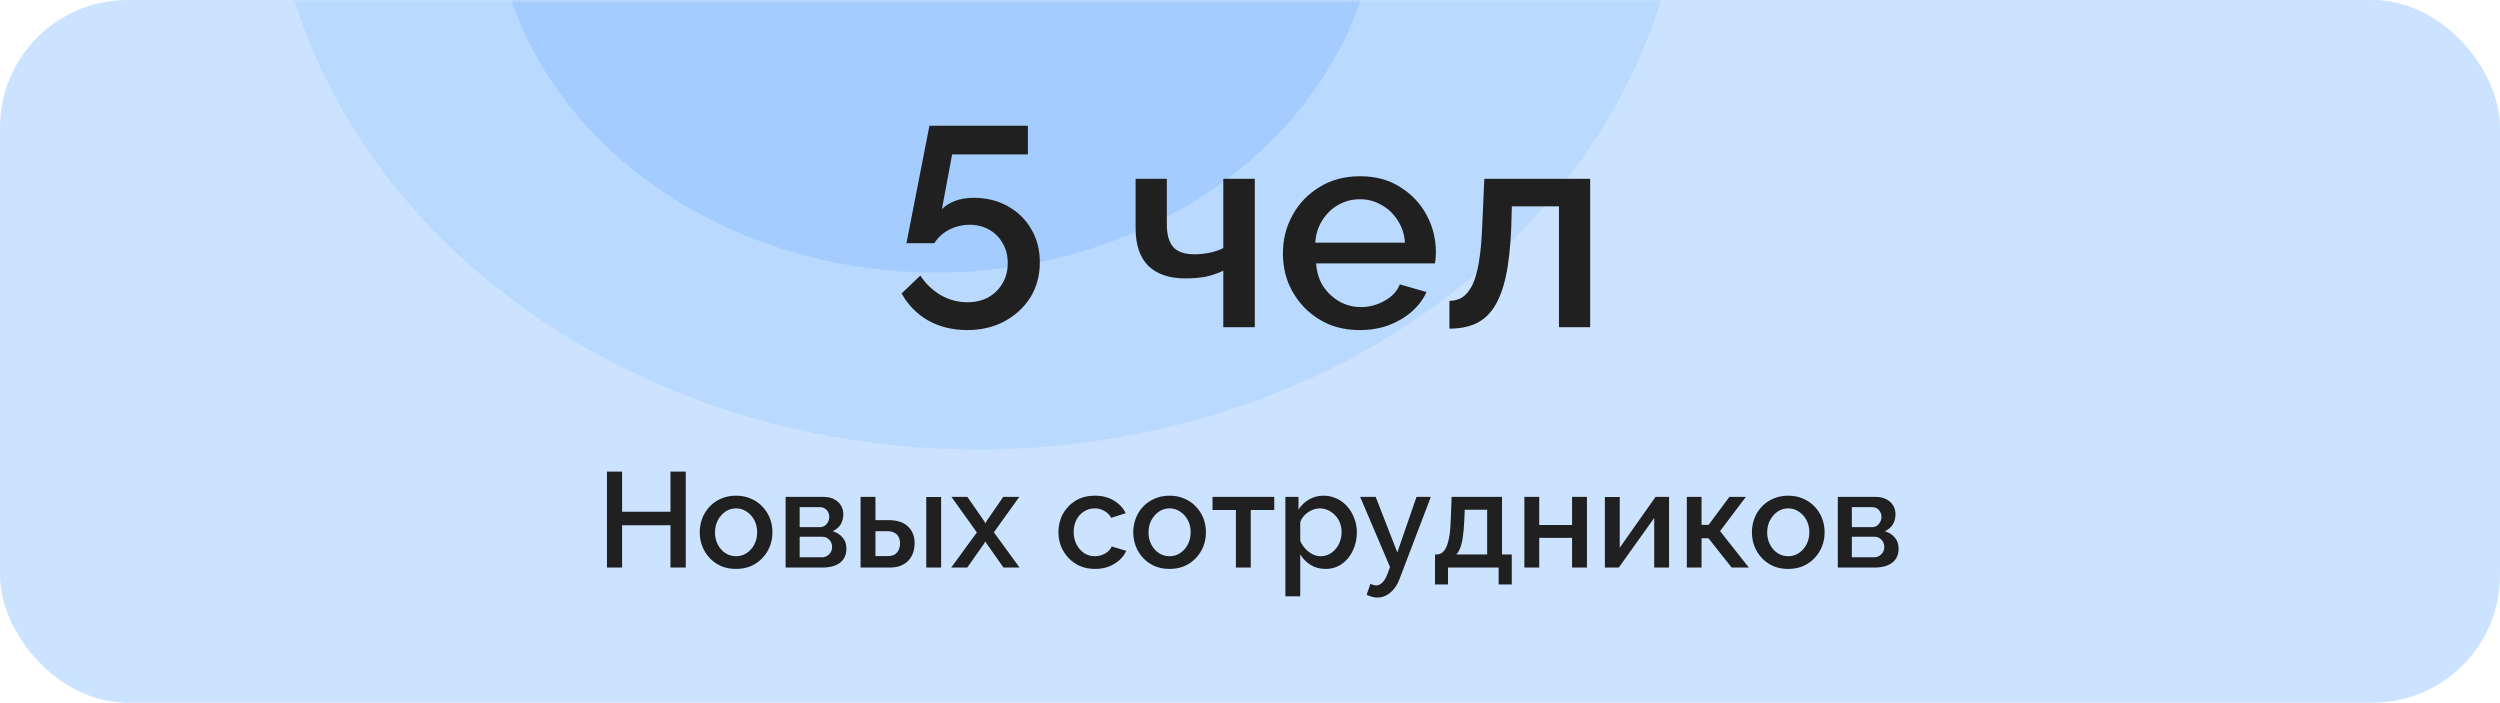 <svg width="370" height="104" viewBox="0 0 370 104" fill="none" xmlns="http://www.w3.org/2000/svg">
<rect width="370" height="104" rx="18.869" fill="#CCE3FF"/>
<mask id="mask0_114_6331" style="mask-type:alpha" maskUnits="userSpaceOnUse" x="0" y="0" width="370" height="102">
<rect width="370" height="102" rx="18.869" fill="#E7ECE1"/>
</mask>
<g mask="url(#mask0_114_6331)">
<ellipse cx="144.72" cy="-23.24" rx="104.72" ry="89.76" fill="#B9D9FF"/>
<ellipse cx="138.527" cy="-15.834" rx="65.527" ry="56.166" fill="#A4CCFF"/>
<path d="M143.141 48.849C140.985 48.849 139.053 48.373 137.345 47.421C135.665 46.441 134.363 45.111 133.439 43.431L136.211 40.785C136.995 41.989 138.003 42.955 139.235 43.683C140.467 44.383 141.783 44.733 143.183 44.733C144.331 44.733 145.353 44.495 146.249 44.019C147.145 43.515 147.845 42.829 148.349 41.961C148.881 41.093 149.147 40.085 149.147 38.937C149.147 37.817 148.895 36.837 148.391 35.997C147.915 35.129 147.243 34.457 146.375 33.981C145.535 33.505 144.583 33.267 143.519 33.267C142.455 33.267 141.447 33.505 140.495 33.981C139.571 34.457 138.829 35.129 138.269 35.997H134.153L137.555 18.609H152.129V22.851H140.915L139.403 30.957C139.907 30.453 140.551 30.047 141.335 29.739C142.147 29.431 143.071 29.277 144.107 29.277C145.983 29.277 147.649 29.683 149.105 30.495C150.589 31.307 151.751 32.427 152.591 33.855C153.459 35.283 153.893 36.935 153.893 38.811C153.893 40.799 153.417 42.549 152.465 44.061C151.513 45.545 150.225 46.721 148.601 47.589C147.005 48.429 145.185 48.849 143.141 48.849ZM181.048 48.429V40.071C180.208 40.463 179.34 40.757 178.444 40.953C177.548 41.121 176.54 41.205 175.42 41.205C173.068 41.205 171.248 40.589 169.96 39.357C168.7 38.097 168.07 36.235 168.07 33.771V26.463H172.69V33.183C172.69 34.723 173.012 35.857 173.656 36.585C174.3 37.285 175.336 37.635 176.764 37.635C177.548 37.635 178.332 37.551 179.116 37.383C179.9 37.215 180.544 36.991 181.048 36.711V26.463H185.71V48.429H181.048ZM201.253 48.849C199.545 48.849 197.991 48.555 196.591 47.967C195.219 47.351 194.029 46.525 193.021 45.489C192.013 44.425 191.229 43.221 190.669 41.877C190.137 40.505 189.871 39.049 189.871 37.509C189.871 35.437 190.347 33.547 191.299 31.839C192.251 30.103 193.581 28.717 195.289 27.681C196.997 26.617 198.999 26.085 201.295 26.085C203.591 26.085 205.565 26.617 207.217 27.681C208.897 28.717 210.199 30.089 211.123 31.797C212.047 33.505 212.509 35.339 212.509 37.299C212.509 37.635 212.495 37.957 212.467 38.265C212.439 38.545 212.411 38.783 212.383 38.979H194.785C194.869 40.267 195.219 41.401 195.835 42.381C196.479 43.333 197.291 44.089 198.271 44.649C199.251 45.181 200.301 45.447 201.421 45.447C202.653 45.447 203.815 45.139 204.907 44.523C206.027 43.907 206.783 43.095 207.175 42.087L211.123 43.221C210.647 44.285 209.919 45.251 208.939 46.119C207.987 46.959 206.853 47.631 205.537 48.135C204.221 48.611 202.793 48.849 201.253 48.849ZM194.659 35.913H207.931C207.847 34.653 207.483 33.547 206.839 32.595C206.223 31.615 205.425 30.859 204.445 30.327C203.493 29.767 202.429 29.487 201.253 29.487C200.105 29.487 199.041 29.767 198.061 30.327C197.109 30.859 196.325 31.615 195.709 32.595C195.093 33.547 194.743 34.653 194.659 35.913ZM214.514 48.639V44.523C215.214 44.523 215.844 44.355 216.404 44.019C216.964 43.655 217.454 43.067 217.874 42.255C218.294 41.415 218.63 40.253 218.882 38.769C219.134 37.285 219.302 35.395 219.386 33.099L219.68 26.463H235.346V48.429H230.726V30.537H223.754L223.67 33.519C223.558 36.459 223.292 38.909 222.872 40.869C222.452 42.801 221.864 44.341 221.108 45.489C220.38 46.609 219.456 47.421 218.336 47.925C217.244 48.401 215.97 48.639 214.514 48.639Z" fill="#202020"/>
</g>
<path d="M101.492 69.8V84H99.232V77.74H92.072V84H89.832V69.8H92.072V75.74H99.232V69.8H101.492ZM108.94 84.2C108.113 84.2 107.373 84.06 106.72 83.78C106.067 83.487 105.5 83.087 105.02 82.58C104.553 82.073 104.193 81.5 103.94 80.86C103.687 80.207 103.56 79.513 103.56 78.78C103.56 78.047 103.687 77.353 103.94 76.7C104.193 76.047 104.553 75.473 105.02 74.98C105.5 74.473 106.067 74.08 106.72 73.8C107.387 73.507 108.127 73.36 108.94 73.36C109.753 73.36 110.487 73.507 111.14 73.8C111.807 74.08 112.373 74.473 112.84 74.98C113.32 75.473 113.687 76.047 113.94 76.7C114.193 77.353 114.32 78.047 114.32 78.78C114.32 79.513 114.193 80.207 113.94 80.86C113.687 81.5 113.32 82.073 112.84 82.58C112.373 83.087 111.807 83.487 111.14 83.78C110.487 84.06 109.753 84.2 108.94 84.2ZM105.82 78.8C105.82 79.467 105.96 80.067 106.24 80.6C106.52 81.133 106.893 81.553 107.36 81.86C107.827 82.167 108.353 82.32 108.94 82.32C109.513 82.32 110.033 82.167 110.5 81.86C110.98 81.54 111.36 81.113 111.64 80.58C111.92 80.033 112.06 79.433 112.06 78.78C112.06 78.113 111.92 77.513 111.64 76.98C111.36 76.447 110.98 76.027 110.5 75.72C110.033 75.4 109.513 75.24 108.94 75.24C108.353 75.24 107.827 75.4 107.36 75.72C106.893 76.04 106.52 76.467 106.24 77C105.96 77.52 105.82 78.12 105.82 78.8ZM116.271 84V73.54H121.871C122.538 73.54 123.085 73.667 123.511 73.92C123.951 74.16 124.278 74.473 124.491 74.86C124.705 75.233 124.811 75.647 124.811 76.1C124.811 76.673 124.678 77.18 124.411 77.62C124.145 78.06 123.751 78.393 123.231 78.62C123.831 78.793 124.318 79.1 124.691 79.54C125.078 79.967 125.271 80.52 125.271 81.2C125.271 81.813 125.125 82.333 124.831 82.76C124.538 83.173 124.118 83.487 123.571 83.7C123.038 83.9 122.411 84 121.691 84H116.271ZM118.351 82.48H121.631C121.911 82.48 122.165 82.413 122.391 82.28C122.631 82.133 122.818 81.947 122.951 81.72C123.085 81.48 123.151 81.227 123.151 80.96C123.151 80.667 123.085 80.407 122.951 80.18C122.831 79.953 122.658 79.773 122.431 79.64C122.218 79.507 121.965 79.44 121.671 79.44H118.351V82.48ZM118.351 78.02H121.311C121.591 78.02 121.838 77.953 122.051 77.82C122.265 77.673 122.431 77.48 122.551 77.24C122.671 77 122.731 76.747 122.731 76.48C122.731 76.093 122.605 75.76 122.351 75.48C122.098 75.2 121.765 75.06 121.351 75.06H118.351V78.02ZM127.365 84V73.54H129.565V76.98H131.545C132.785 76.98 133.732 77.293 134.385 77.92C135.038 78.547 135.365 79.373 135.365 80.4C135.365 81.093 135.225 81.713 134.945 82.26C134.665 82.807 134.252 83.233 133.705 83.54C133.172 83.847 132.505 84 131.705 84H127.365ZM129.565 82.3H131.365C131.805 82.3 132.158 82.22 132.425 82.06C132.692 81.887 132.885 81.66 133.005 81.38C133.138 81.087 133.205 80.773 133.205 80.44C133.205 80.107 133.145 79.807 133.025 79.54C132.905 79.26 132.705 79.04 132.425 78.88C132.158 78.707 131.798 78.62 131.345 78.62H129.565V82.3ZM137.085 84V73.56H139.285V84H137.085ZM143.175 73.54L145.655 77.12L145.835 77.46L146.015 77.12L148.475 73.54H150.855L147.095 78.78L150.895 84H148.515L146.015 80.44L145.835 80.12L145.655 80.44L143.155 84H140.775L144.575 78.8L140.815 73.54H143.175ZM162.066 84.2C161.253 84.2 160.513 84.06 159.846 83.78C159.193 83.487 158.626 83.087 158.146 82.58C157.666 82.073 157.293 81.493 157.026 80.84C156.773 80.187 156.646 79.493 156.646 78.76C156.646 77.773 156.866 76.873 157.306 76.06C157.759 75.247 158.386 74.593 159.186 74.1C159.999 73.607 160.959 73.36 162.066 73.36C163.133 73.36 164.059 73.6 164.846 74.08C165.646 74.547 166.233 75.173 166.606 75.96L164.466 76.64C164.226 76.2 163.886 75.86 163.446 75.62C163.019 75.367 162.546 75.24 162.026 75.24C161.439 75.24 160.906 75.393 160.426 75.7C159.959 75.993 159.586 76.407 159.306 76.94C159.039 77.46 158.906 78.067 158.906 78.76C158.906 79.427 159.046 80.033 159.326 80.58C159.606 81.113 159.979 81.54 160.446 81.86C160.926 82.167 161.459 82.32 162.046 82.32C162.406 82.32 162.753 82.26 163.086 82.14C163.433 82.007 163.733 81.833 163.986 81.62C164.239 81.393 164.419 81.147 164.526 80.88L166.686 81.52C166.459 82.04 166.119 82.5 165.666 82.9C165.226 83.3 164.699 83.62 164.086 83.86C163.486 84.087 162.813 84.2 162.066 84.2ZM173.1 84.2C172.273 84.2 171.533 84.06 170.88 83.78C170.227 83.487 169.66 83.087 169.18 82.58C168.713 82.073 168.353 81.5 168.1 80.86C167.847 80.207 167.72 79.513 167.72 78.78C167.72 78.047 167.847 77.353 168.1 76.7C168.353 76.047 168.713 75.473 169.18 74.98C169.66 74.473 170.227 74.08 170.88 73.8C171.547 73.507 172.287 73.36 173.1 73.36C173.913 73.36 174.647 73.507 175.3 73.8C175.967 74.08 176.533 74.473 177 74.98C177.48 75.473 177.847 76.047 178.1 76.7C178.353 77.353 178.48 78.047 178.48 78.78C178.48 79.513 178.353 80.207 178.1 80.86C177.847 81.5 177.48 82.073 177 82.58C176.533 83.087 175.967 83.487 175.3 83.78C174.647 84.06 173.913 84.2 173.1 84.2ZM169.98 78.8C169.98 79.467 170.12 80.067 170.4 80.6C170.68 81.133 171.053 81.553 171.52 81.86C171.987 82.167 172.513 82.32 173.1 82.32C173.673 82.32 174.193 82.167 174.66 81.86C175.14 81.54 175.52 81.113 175.8 80.58C176.08 80.033 176.22 79.433 176.22 78.78C176.22 78.113 176.08 77.513 175.8 76.98C175.52 76.447 175.14 76.027 174.66 75.72C174.193 75.4 173.673 75.24 173.1 75.24C172.513 75.24 171.987 75.4 171.52 75.72C171.053 76.04 170.68 76.467 170.4 77C170.12 77.52 169.98 78.12 169.98 78.8ZM182.911 84V75.48H179.451V73.54H188.591V75.48H185.111V84H182.911ZM196.176 84.2C195.336 84.2 194.596 84 193.956 83.6C193.316 83.2 192.809 82.68 192.436 82.04V88.26H190.236V73.54H192.176V75.42C192.576 74.793 193.096 74.293 193.736 73.92C194.376 73.547 195.089 73.36 195.876 73.36C196.596 73.36 197.256 73.507 197.856 73.8C198.456 74.08 198.976 74.473 199.416 74.98C199.856 75.487 200.196 76.067 200.436 76.72C200.689 77.36 200.816 78.04 200.816 78.76C200.816 79.76 200.616 80.673 200.216 81.5C199.829 82.327 199.283 82.987 198.576 83.48C197.883 83.96 197.083 84.2 196.176 84.2ZM195.456 82.32C195.923 82.32 196.343 82.22 196.716 82.02C197.103 81.82 197.429 81.553 197.696 81.22C197.976 80.887 198.189 80.507 198.336 80.08C198.483 79.653 198.556 79.213 198.556 78.76C198.556 78.28 198.476 77.827 198.316 77.4C198.156 76.973 197.923 76.6 197.616 76.28C197.323 75.96 196.976 75.707 196.576 75.52C196.189 75.333 195.763 75.24 195.296 75.24C195.016 75.24 194.723 75.293 194.416 75.4C194.109 75.507 193.823 75.653 193.556 75.84C193.289 76.027 193.056 76.247 192.856 76.5C192.656 76.753 192.516 77.02 192.436 77.3V80.04C192.623 80.467 192.869 80.853 193.176 81.2C193.483 81.533 193.836 81.807 194.236 82.02C194.636 82.22 195.043 82.32 195.456 82.32ZM203.863 88.44C203.623 88.44 203.37 88.407 203.103 88.34C202.836 88.273 202.556 88.173 202.263 88.04L202.823 86.4C202.983 86.48 203.136 86.54 203.283 86.58C203.43 86.62 203.563 86.64 203.683 86.64C204.016 86.64 204.316 86.5 204.583 86.22C204.863 85.953 205.11 85.547 205.323 85L205.723 83.92L201.303 73.54H203.603L206.803 81.76L209.643 73.54H211.763L207.163 85.6C206.936 86.227 206.65 86.747 206.303 87.16C205.97 87.573 205.596 87.887 205.183 88.1C204.77 88.327 204.33 88.44 203.863 88.44ZM212.381 86.5V82.06H212.621C212.901 82.06 213.161 81.98 213.401 81.82C213.641 81.66 213.854 81.387 214.041 81C214.227 80.6 214.381 80.053 214.501 79.36C214.621 78.653 214.694 77.767 214.721 76.7L214.841 73.54H222.301V82.06H223.741V86.5H221.801V84H214.301V86.5H212.381ZM215.521 82.06H220.101V75.44H216.781L216.721 76.9C216.681 77.913 216.607 78.767 216.501 79.46C216.407 80.153 216.274 80.707 216.101 81.12C215.941 81.533 215.747 81.847 215.521 82.06ZM225.607 84V73.54H227.807V77.7H232.667V73.54H234.867V84H232.667V79.6H227.807V84H225.607ZM237.521 84V73.56H239.721V81.06L245.021 73.54H247.021V84H244.821V76.66L239.581 84H237.521ZM249.65 84V73.54H251.83V77.68H252.87L255.95 73.54H258.39L254.57 78.6L258.83 84H256.29L252.85 79.66H251.83V84H249.65ZM264.663 84.2C263.836 84.2 263.096 84.06 262.443 83.78C261.789 83.487 261.223 83.087 260.743 82.58C260.276 82.073 259.916 81.5 259.663 80.86C259.409 80.207 259.283 79.513 259.283 78.78C259.283 78.047 259.409 77.353 259.663 76.7C259.916 76.047 260.276 75.473 260.743 74.98C261.223 74.473 261.789 74.08 262.443 73.8C263.109 73.507 263.849 73.36 264.663 73.36C265.476 73.36 266.209 73.507 266.863 73.8C267.529 74.08 268.096 74.473 268.563 74.98C269.043 75.473 269.409 76.047 269.663 76.7C269.916 77.353 270.043 78.047 270.043 78.78C270.043 79.513 269.916 80.207 269.663 80.86C269.409 81.5 269.043 82.073 268.563 82.58C268.096 83.087 267.529 83.487 266.863 83.78C266.209 84.06 265.476 84.2 264.663 84.2ZM261.543 78.8C261.543 79.467 261.683 80.067 261.963 80.6C262.243 81.133 262.616 81.553 263.083 81.86C263.549 82.167 264.076 82.32 264.663 82.32C265.236 82.32 265.756 82.167 266.223 81.86C266.703 81.54 267.083 81.113 267.363 80.58C267.643 80.033 267.783 79.433 267.783 78.78C267.783 78.113 267.643 77.513 267.363 76.98C267.083 76.447 266.703 76.027 266.223 75.72C265.756 75.4 265.236 75.24 264.663 75.24C264.076 75.24 263.549 75.4 263.083 75.72C262.616 76.04 262.243 76.467 261.963 77C261.683 77.52 261.543 78.12 261.543 78.8ZM271.994 84V73.54H277.594C278.26 73.54 278.807 73.667 279.234 73.92C279.674 74.16 280 74.473 280.214 74.86C280.427 75.233 280.534 75.647 280.534 76.1C280.534 76.673 280.4 77.18 280.134 77.62C279.867 78.06 279.474 78.393 278.954 78.62C279.554 78.793 280.04 79.1 280.414 79.54C280.8 79.967 280.994 80.52 280.994 81.2C280.994 81.813 280.847 82.333 280.554 82.76C280.26 83.173 279.84 83.487 279.294 83.7C278.76 83.9 278.134 84 277.414 84H271.994ZM274.074 82.48H277.354C277.634 82.48 277.887 82.413 278.114 82.28C278.354 82.133 278.54 81.947 278.674 81.72C278.807 81.48 278.874 81.227 278.874 80.96C278.874 80.667 278.807 80.407 278.674 80.18C278.554 79.953 278.38 79.773 278.154 79.64C277.94 79.507 277.687 79.44 277.394 79.44H274.074V82.48ZM274.074 78.02H277.034C277.314 78.02 277.56 77.953 277.774 77.82C277.987 77.673 278.154 77.48 278.274 77.24C278.394 77 278.454 76.747 278.454 76.48C278.454 76.093 278.327 75.76 278.074 75.48C277.82 75.2 277.487 75.06 277.074 75.06H274.074V78.02Z" fill="#202020"/>
</svg>
